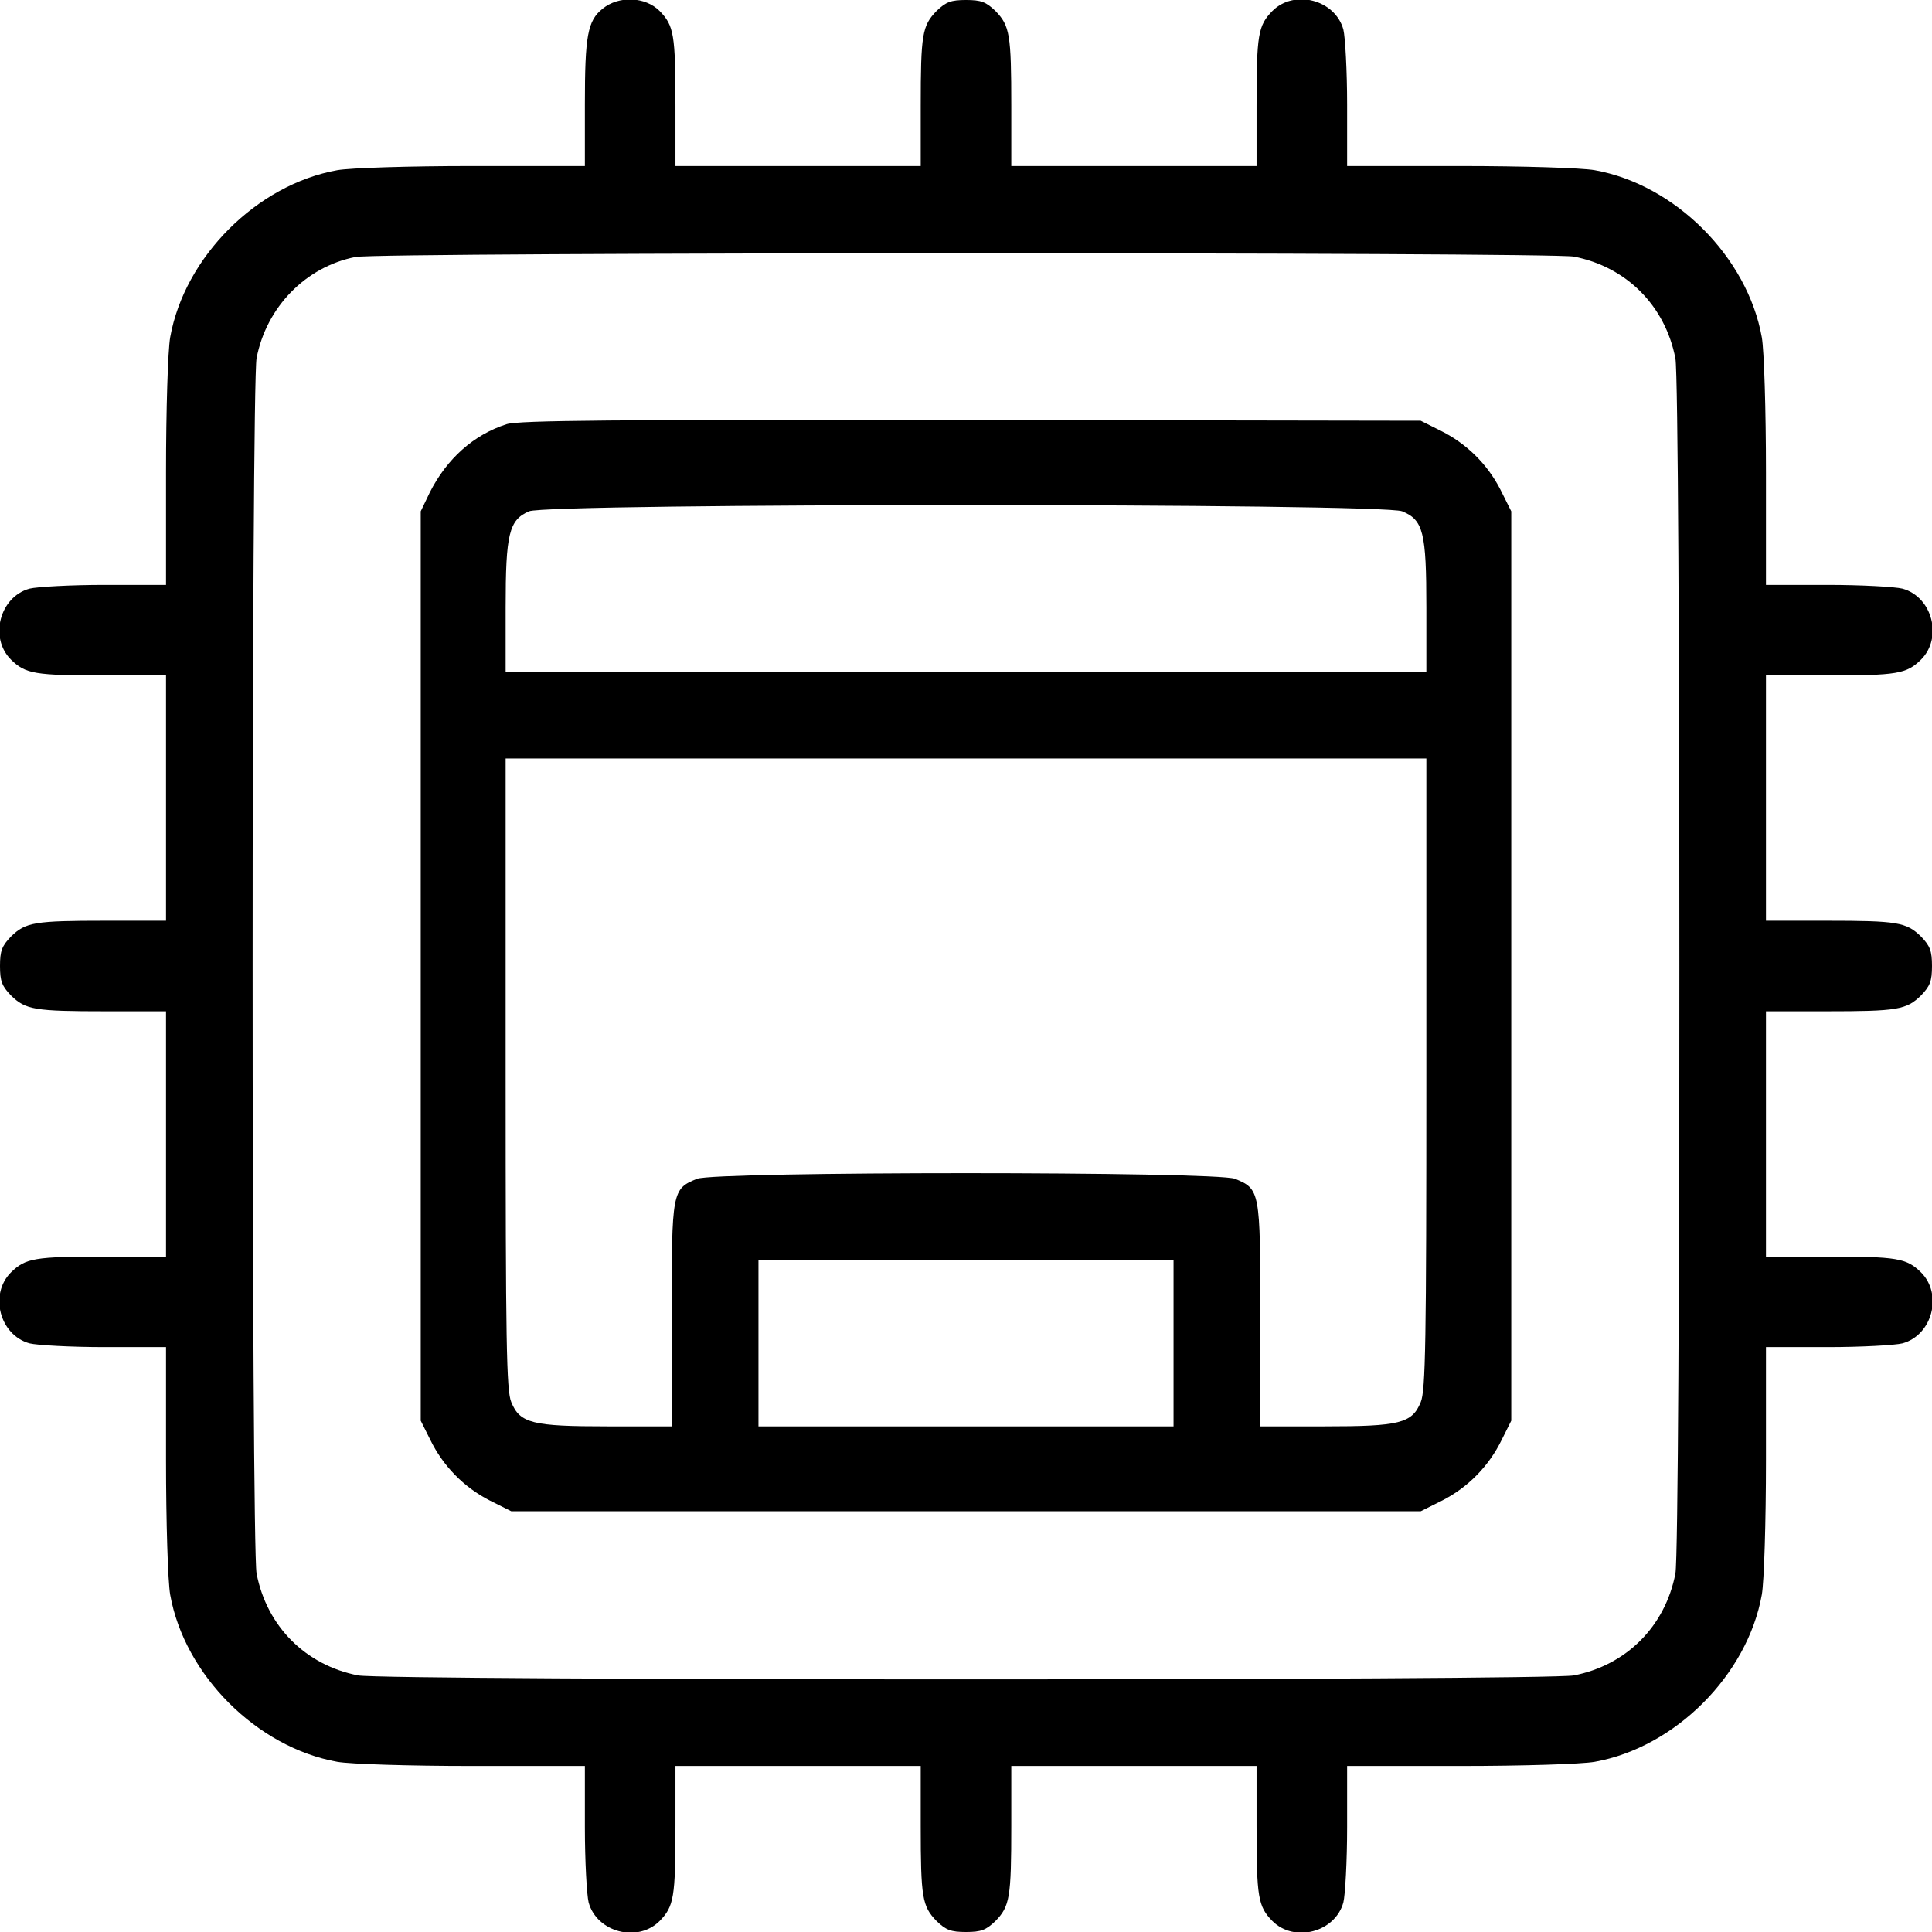<?xml version="1.0" standalone="no"?>
<!DOCTYPE svg PUBLIC "-//W3C//DTD SVG 20010904//EN"
 "http://www.w3.org/TR/2001/REC-SVG-20010904/DTD/svg10.dtd">
<svg version="1.0" xmlns="http://www.w3.org/2000/svg"
 width="512pt" height="512pt" viewBox="0 0 512 512"
 preserveAspectRatio="xMidYMid meet">
<g transform="translate(0,512) scale(0.1,-0.1)"
fill="#000000" stroke="none">
<path d="M1597 5097 c-40 -32 -47 -72 -47 -254 l0 -163 -298 0 c-168 0 -324
-5 -358 -11 -213 -38 -405 -230 -443 -443 -6 -34 -11 -190 -11 -358 l0 -298
-162 0 c-90 0 -180 -5 -200 -10 -79 -22 -107 -130 -49 -188 39 -38 62 -42 252
-42 l159 0 0 -325 0 -325 -159 0 c-190 0 -213 -4 -252 -42 -24 -25 -29 -38
-29 -78 0 -40 5 -53 29 -78 39 -38 62 -42 252 -42 l159 0 0 -325 0 -325 -159
0 c-190 0 -213 -4 -252 -42 -58 -58 -30 -166 49 -188 20 -5 110 -10 200 -10
l162 0 0 -298 c0 -168 5 -324 11 -358 38 -213 230 -405 443 -443 34 -6 190
-11 358 -11 l298 0 0 -162 c0 -90 5 -180 10 -200 22 -79 130 -107 188 -49 38
39 42 62 42 252 l0 159 325 0 325 0 0 -159 c0 -190 4 -213 42 -252 25 -24 38
-29 78 -29 40 0 53 5 78 29 38 39 42 62 42 252 l0 159 325 0 325 0 0 -159 c0
-190 4 -213 42 -252 58 -58 166 -30 188 49 5 20 10 110 10 200 l0 162 298 0
c168 0 324 5 358 11 213 38 405 230 443 443 6 34 11 190 11 358 l0 298 163 0
c89 0 179 5 199 10 79 22 107 130 49 188 -39 38 -62 42 -252 42 l-159 0 0 325
0 325 159 0 c190 0 213 4 252 42 24 25 29 38 29 78 0 40 -5 53 -29 78 -39 38
-62 42 -252 42 l-159 0 0 325 0 325 159 0 c190 0 213 4 252 42 58 58 30 166
-49 188 -20 5 -110 10 -199 10 l-163 0 0 298 c0 168 -5 324 -11 358 -38 213
-230 405 -443 443 -34 6 -190 11 -358 11 l-298 0 0 163 c0 89 -5 179 -10 199
-22 79 -130 107 -188 49 -38 -39 -42 -62 -42 -252 l0 -159 -325 0 -325 0 0
159 c0 190 -4 213 -42 252 -25 24 -38 29 -78 29 -40 0 -53 -5 -78 -29 -38 -39
-42 -62 -42 -252 l0 -159 -325 0 -325 0 0 159 c0 190 -4 213 -42 252 -38 38
-108 41 -151 6z m2574 -657 c139 -27 242 -130 269 -270 14 -72 14 -3148 0
-3220 -27 -140 -130 -243 -269 -270 -74 -14 -3148 -14 -3222 0 -139 27 -242
130 -269 270 -14 73 -14 3148 0 3221 26 135 130 242 262 268 64 13 3163 13
3229 1z"/>
<path d="M1343 3996 c-88 -28 -159 -92 -204 -181 l-24 -50 0 -1205 0 -1205 25
-50 c34 -70 89 -126 157 -161 l58 -29 1205 0 1205 0 58 29 c68 35 123 91 157
161 l25 50 0 1205 0 1205 -29 58 c-35 68 -91 123 -161 157 l-50 25 -1190 2
c-959 1 -1198 -1 -1232 -11z m2373 -231 c56 -23 64 -56 64 -255 l0 -170 -1220
0 -1220 0 0 170 c0 196 9 232 62 255 50 22 2262 22 2314 0z m64 -1490 c0 -711
-2 -841 -15 -871 -23 -56 -56 -64 -255 -64 l-170 0 0 295 c0 329 -1 334 -67
361 -48 20 -1378 20 -1426 0 -66 -27 -67 -32 -67 -361 l0 -295 -170 0 c-199 0
-232 8 -255 64 -13 30 -15 160 -15 871 l0 835 1220 0 1220 0 0 -835z m-670
-715 l0 -220 -550 0 -550 0 0 220 0 220 550 0 550 0 0 -220z"/>
</g>
</svg>
